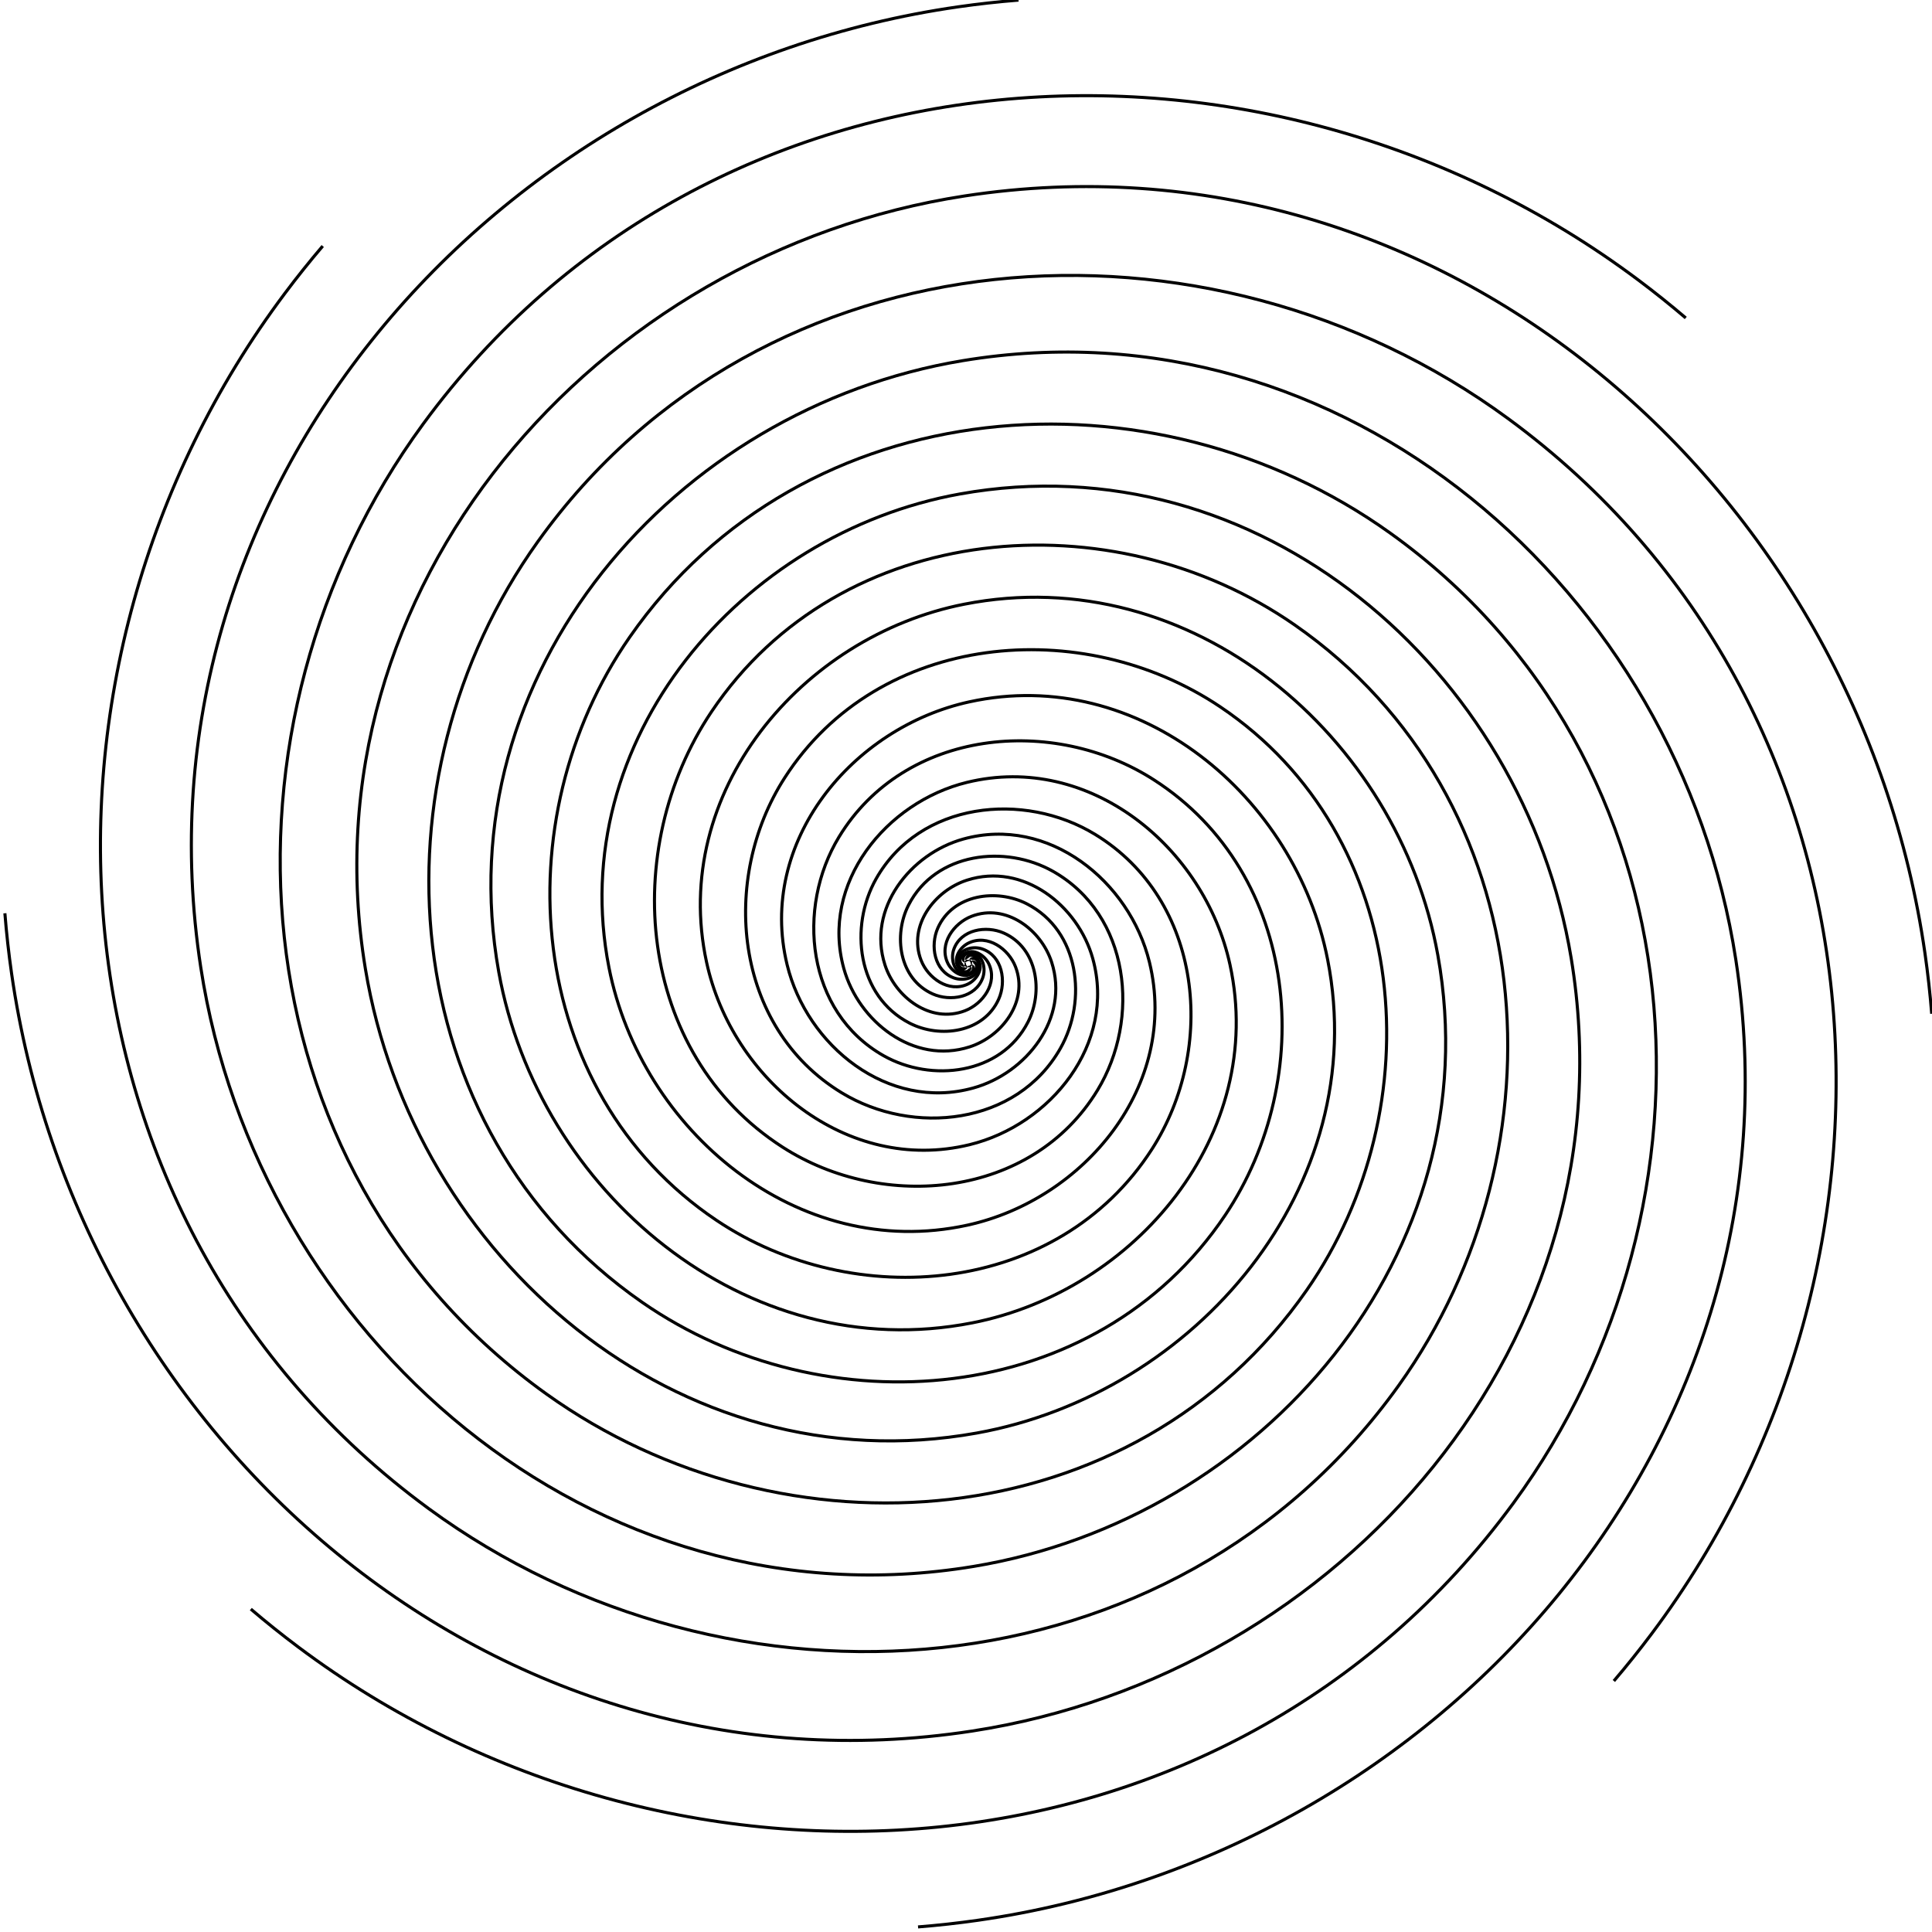 <?xml version="1.0" encoding="UTF-8" standalone="no"?>
<!-- Created with Inkscape (http://www.inkscape.org/) -->

<svg
   xmlns:dc="http://purl.org/dc/elements/1.1/"
   xmlns:cc="http://creativecommons.org/ns#"
   xmlns:rdf="http://www.w3.org/1999/02/22-rdf-syntax-ns#"
   xmlns:svg="http://www.w3.org/2000/svg"
   xmlns="http://www.w3.org/2000/svg"
   xmlns:sodipodi="http://sodipodi.sourceforge.net/DTD/sodipodi-0.dtd"
   xmlns:inkscape="http://www.inkscape.org/namespaces/inkscape"
   width="2124.55"
   height="2124.55"
   id="svg4266"
   version="1.1"
   inkscape:version="0.48.4 r9939"
   sodipodi:docname="b1.svg">
  <defs
     id="defs4268" />
  <sodipodi:namedview
     id="base"
     pagecolor="#ffffff"
     bordercolor="#666666"
     borderopacity="1.0"
     inkscape:pageopacity="0.0"
     inkscape:pageshadow="2"
     inkscape:zoom="0.35"
     inkscape:cx="1062.275"
     inkscape:cy="1062.2749"
     inkscape:document-units="px"
     inkscape:current-layer="layer1"
     showgrid="false"
     fit-margin-top="0"
     fit-margin-left="0"
     fit-margin-right="0"
     fit-margin-bottom="0"
     inkscape:window-width="472"
     inkscape:window-height="383"
     inkscape:window-x="992"
     inkscape:window-y="669"
     inkscape:window-maximized="0" />
  <g
     inkscape:label="Layer 1"
     inkscape:groupmode="layer"
     id="layer1"
     transform="translate(687.275,529.913)">
    <g
       id="g4695-79"
       transform="matrix(0.654,0.175,-0.175,0.654,1738.899,-4094.318)">
      <path
         transform="translate(497.143,142.857)"
         d="m -668.571,6978.077 c -0.211,-0.119 0.291,-0.564 0.334,-0.591 1.911,-1.211 3.817,1.667 4.17,3.134 1.748,7.249 -6.865,11.979 -12.847,12.232 -17.606,0.745 -27.164,-18.972 -25.983,-34.157 2.683,-34.476 40.944,-51.471 71.592,-46.621 59.374,9.395 86.976,75.673 75.339,129.583 -20.248,93.802 -126.005,135.727 -212.486,113.314 -139.247,-36.088 -199.75,-194.75 -161.716,-324.599 57.756,-197.183 284.682,-281.05 470.175,-221.705 269.068,86.084 381.616,398.553 294.432,653.424 -121.897,356.35 -539.088,503.42 -878.52,381.042 -464.131,-167.336 -649.807,-705.303 -482.672,-1149.609 221.019,-587.548 906.225,-820.402 1470.805,-600.452 732.701,285.447 1019.013,1139.578 735.509,1846.199 -12.231,30.486 -25.43,60.583 -39.563,90.236"
         sodipodi:t0="0"
         sodipodi:argument="-21.477144"
         sodipodi:radius="1561.1821"
         sodipodi:revolution="3.51"
         sodipodi:expansion="2.9300001"
         sodipodi:cy="6978.0767"
         sodipodi:cx="-668.57141"
         id="path4549-05"
         style="fill:none;stroke:#000000;stroke-width:5;stroke-linecap:butt;stroke-linejoin:miter;stroke-miterlimit:4;stroke-opacity:1;stroke-dasharray:none"
         sodipodi:type="spiral" />
      <path
         inkscape:transform-center-y="249.60644"
         inkscape:transform-center-x="-250.8682"
         transform="matrix(0.707,0.707,-0.707,0.707,5231.587,2662.453)"
         d="m -668.571,6978.077 c -0.211,-0.119 0.291,-0.564 0.334,-0.591 1.911,-1.211 3.817,1.667 4.17,3.134 1.748,7.249 -6.865,11.979 -12.847,12.232 -17.606,0.745 -27.164,-18.972 -25.983,-34.157 2.683,-34.476 40.944,-51.471 71.592,-46.621 59.374,9.395 86.976,75.673 75.339,129.583 -20.248,93.802 -126.005,135.727 -212.486,113.314 -139.247,-36.088 -199.75,-194.75 -161.716,-324.599 57.756,-197.183 284.682,-281.05 470.175,-221.705 269.068,86.084 381.616,398.553 294.432,653.424 -121.897,356.35 -539.088,503.42 -878.52,381.042 -464.131,-167.336 -649.807,-705.303 -482.672,-1149.609 221.019,-587.548 906.225,-820.402 1470.805,-600.452 732.701,285.447 1019.013,1139.578 735.509,1846.199 -12.231,30.486 -25.43,60.583 -39.563,90.236"
         sodipodi:t0="0"
         sodipodi:argument="-21.477144"
         sodipodi:radius="1561.1821"
         sodipodi:revolution="3.51"
         sodipodi:expansion="2.9300001"
         sodipodi:cy="6978.0767"
         sodipodi:cx="-668.57141"
         id="path4549-6-7"
         style="fill:none;stroke:#000000;stroke-width:5;stroke-linecap:butt;stroke-linejoin:miter;stroke-miterlimit:4;stroke-opacity:1;stroke-dasharray:none"
         sodipodi:type="spiral" />
      <path
         inkscape:transform-center-y="274.28568"
         inkscape:transform-center-x="-154.2857"
         transform="matrix(0,1,-1,0,6797.72,7791.834)"
         d="m -668.571,6978.077 c -0.211,-0.119 0.291,-0.564 0.334,-0.591 1.911,-1.211 3.817,1.667 4.17,3.134 1.748,7.249 -6.865,11.979 -12.847,12.232 -17.606,0.745 -27.164,-18.972 -25.983,-34.157 2.683,-34.476 40.944,-51.471 71.592,-46.621 59.374,9.395 86.976,75.673 75.339,129.583 -20.248,93.802 -126.005,135.727 -212.486,113.314 -139.247,-36.088 -199.75,-194.75 -161.716,-324.599 57.756,-197.183 284.682,-281.05 470.175,-221.705 269.068,86.084 381.616,398.553 294.432,653.424 -121.897,356.35 -539.088,503.42 -878.52,381.042 -464.131,-167.336 -649.807,-705.303 -482.672,-1149.609 221.019,-587.548 906.225,-820.402 1470.805,-600.452 732.701,285.447 1019.013,1139.578 735.509,1846.199 -12.231,30.486 -25.43,60.583 -39.563,90.236"
         sodipodi:t0="0"
         sodipodi:argument="-21.477144"
         sodipodi:radius="1561.1821"
         sodipodi:revolution="3.51"
         sodipodi:expansion="2.9300001"
         sodipodi:cy="6978.0767"
         sodipodi:cx="-668.57141"
         id="path4549-6-0-4"
         style="fill:none;stroke:#000000;stroke-width:5;stroke-linecap:butt;stroke-linejoin:miter;stroke-miterlimit:4;stroke-opacity:1;stroke-dasharray:none"
         sodipodi:type="spiral" />
      <path
         inkscape:transform-center-y="250.86855"
         inkscape:transform-center-x="249.60635"
         transform="matrix(-0.707,0.707,-0.707,-0.707,4278.124,12526.278)"
         d="m -668.571,6978.077 c -0.211,-0.119 0.291,-0.564 0.334,-0.591 1.911,-1.211 3.817,1.667 4.17,3.134 1.748,7.249 -6.865,11.979 -12.847,12.232 -17.606,0.745 -27.164,-18.972 -25.983,-34.157 2.683,-34.476 40.944,-51.471 71.592,-46.621 59.374,9.395 86.976,75.673 75.339,129.583 -20.248,93.802 -126.005,135.727 -212.486,113.314 -139.247,-36.088 -199.75,-194.75 -161.716,-324.599 57.756,-197.183 284.682,-281.05 470.175,-221.705 269.068,86.084 381.616,398.553 294.432,653.424 -121.897,356.35 -539.088,503.42 -878.52,381.042 -464.131,-167.336 -649.807,-705.303 -482.672,-1149.609 221.019,-587.548 906.225,-820.402 1470.805,-600.452 732.701,285.447 1019.013,1139.578 735.509,1846.199 -12.231,30.486 -25.43,60.583 -39.563,90.236"
         sodipodi:t0="0"
         sodipodi:argument="-21.477144"
         sodipodi:radius="1561.1821"
         sodipodi:revolution="3.51"
         sodipodi:expansion="2.9300001"
         sodipodi:cy="6978.0767"
         sodipodi:cx="-668.57141"
         id="path4549-6-0-1-8"
         style="fill:none;stroke:#000000;stroke-width:5;stroke-linecap:butt;stroke-linejoin:miter;stroke-miterlimit:4;stroke-opacity:1;stroke-dasharray:none"
         sodipodi:type="spiral" />
      <path
         inkscape:transform-center-y="154.28635"
         inkscape:transform-center-x="274.28588"
         transform="matrix(-1,0,0,-1,-851.257,14092.412)"
         d="m -668.571,6978.077 c -0.211,-0.119 0.291,-0.564 0.334,-0.591 1.911,-1.211 3.817,1.667 4.17,3.134 1.748,7.249 -6.865,11.979 -12.847,12.232 -17.606,0.745 -27.164,-18.972 -25.983,-34.157 2.683,-34.476 40.944,-51.471 71.592,-46.621 59.374,9.395 86.976,75.673 75.339,129.583 -20.248,93.802 -126.005,135.727 -212.486,113.314 -139.247,-36.088 -199.75,-194.75 -161.716,-324.599 57.756,-197.183 284.682,-281.05 470.175,-221.705 269.068,86.084 381.616,398.553 294.432,653.424 -121.897,356.35 -539.088,503.42 -878.52,381.042 -464.131,-167.336 -649.807,-705.303 -482.672,-1149.609 221.019,-587.548 906.225,-820.402 1470.805,-600.452 732.701,285.447 1019.013,1139.578 735.509,1846.199 -12.231,30.486 -25.43,60.583 -39.563,90.236"
         sodipodi:t0="0"
         sodipodi:argument="-21.477144"
         sodipodi:radius="1561.1821"
         sodipodi:revolution="3.51"
         sodipodi:expansion="2.9300001"
         sodipodi:cy="6978.0767"
         sodipodi:cx="-668.57141"
         id="path4549-6-0-1-5-91"
         style="fill:none;stroke:#000000;stroke-width:5;stroke-linecap:butt;stroke-linejoin:miter;stroke-miterlimit:4;stroke-opacity:1;stroke-dasharray:none"
         sodipodi:type="spiral" />
      <path
         inkscape:transform-center-y="-249.6056"
         inkscape:transform-center-x="250.86885"
         transform="matrix(-0.707,-0.707,0.707,-0.707,-5585.701,11572.816)"
         d="m -668.571,6978.077 c -0.211,-0.119 0.291,-0.564 0.334,-0.591 1.911,-1.211 3.817,1.667 4.17,3.134 1.748,7.249 -6.865,11.979 -12.847,12.232 -17.606,0.745 -27.164,-18.972 -25.983,-34.157 2.683,-34.476 40.944,-51.471 71.592,-46.621 59.374,9.395 86.976,75.673 75.339,129.583 -20.248,93.802 -126.005,135.727 -212.486,113.314 -139.247,-36.088 -199.75,-194.75 -161.716,-324.599 57.756,-197.183 284.682,-281.05 470.175,-221.705 269.068,86.084 381.616,398.553 294.432,653.424 -121.897,356.35 -539.088,503.42 -878.52,381.042 -464.131,-167.336 -649.807,-705.303 -482.672,-1149.609 221.019,-587.548 906.225,-820.402 1470.805,-600.452 732.701,285.447 1019.013,1139.578 735.509,1846.199 -12.231,30.486 -25.43,60.583 -39.563,90.236"
         sodipodi:t0="0"
         sodipodi:argument="-21.477144"
         sodipodi:radius="1561.1821"
         sodipodi:revolution="3.51"
         sodipodi:expansion="2.9300001"
         sodipodi:cy="6978.0767"
         sodipodi:cx="-668.57141"
         id="path4549-6-0-1-5-4-2"
         style="fill:none;stroke:#000000;stroke-width:5;stroke-linecap:butt;stroke-linejoin:miter;stroke-miterlimit:4;stroke-opacity:1;stroke-dasharray:none"
         sodipodi:type="spiral" />
      <path
         inkscape:transform-center-y="-274.28554"
         inkscape:transform-center-x="154.28675"
         transform="matrix(0,-1,1,0,-7151.835,6443.435)"
         d="m -668.571,6978.077 c -0.211,-0.119 0.291,-0.564 0.334,-0.591 1.911,-1.211 3.817,1.667 4.17,3.134 1.748,7.249 -6.865,11.979 -12.847,12.232 -17.606,0.745 -27.164,-18.972 -25.983,-34.157 2.683,-34.476 40.944,-51.471 71.592,-46.621 59.374,9.395 86.976,75.673 75.339,129.583 -20.248,93.802 -126.005,135.727 -212.486,113.314 -139.247,-36.088 -199.75,-194.75 -161.716,-324.599 57.756,-197.183 284.682,-281.05 470.175,-221.705 269.068,86.084 381.616,398.553 294.432,653.424 -121.897,356.35 -539.088,503.42 -878.52,381.042 -464.131,-167.336 -649.807,-705.303 -482.672,-1149.609 221.019,-587.548 906.225,-820.402 1470.805,-600.452 732.701,285.447 1019.013,1139.578 735.509,1846.199 -12.231,30.486 -25.43,60.583 -39.563,90.236"
         sodipodi:t0="0"
         sodipodi:argument="-21.477144"
         sodipodi:radius="1561.1821"
         sodipodi:revolution="3.51"
         sodipodi:expansion="2.9300001"
         sodipodi:cy="6978.0767"
         sodipodi:cx="-668.57141"
         id="path4549-6-0-1-5-4-9-0"
         style="fill:none;stroke:#000000;stroke-width:5;stroke-linecap:butt;stroke-linejoin:miter;stroke-miterlimit:4;stroke-opacity:1;stroke-dasharray:none"
         sodipodi:type="spiral" />
      <path
         inkscape:transform-center-y="-250.86881"
         inkscape:transform-center-x="-249.6056"
         transform="matrix(0.707,-0.707,0.707,0.707,-4632.239,1708.99)"
         d="m -668.571,6978.077 c -0.211,-0.119 0.291,-0.564 0.334,-0.591 1.911,-1.211 3.817,1.667 4.17,3.134 1.748,7.249 -6.865,11.979 -12.847,12.232 -17.606,0.745 -27.164,-18.972 -25.983,-34.157 2.683,-34.476 40.944,-51.471 71.592,-46.621 59.374,9.395 86.976,75.673 75.339,129.583 -20.248,93.802 -126.005,135.727 -212.486,113.314 -139.247,-36.088 -199.75,-194.75 -161.716,-324.599 57.756,-197.183 284.682,-281.05 470.175,-221.705 269.068,86.084 381.616,398.553 294.432,653.424 -121.897,356.35 -539.088,503.42 -878.52,381.042 -464.131,-167.336 -649.807,-705.303 -482.672,-1149.609 221.019,-587.548 906.225,-820.402 1470.805,-600.452 732.701,285.447 1019.013,1139.578 735.509,1846.199 -12.231,30.486 -25.43,60.583 -39.563,90.236"
         sodipodi:t0="0"
         sodipodi:argument="-21.477144"
         sodipodi:radius="1561.1821"
         sodipodi:revolution="3.51"
         sodipodi:expansion="2.9300001"
         sodipodi:cy="6978.0767"
         sodipodi:cx="-668.57141"
         id="path4549-6-0-1-5-4-9-2-4"
         style="fill:none;stroke:#000000;stroke-width:5;stroke-linecap:butt;stroke-linejoin:miter;stroke-miterlimit:4;stroke-opacity:1;stroke-dasharray:none"
         sodipodi:type="spiral" />
    </g>
  </g>
</svg>
